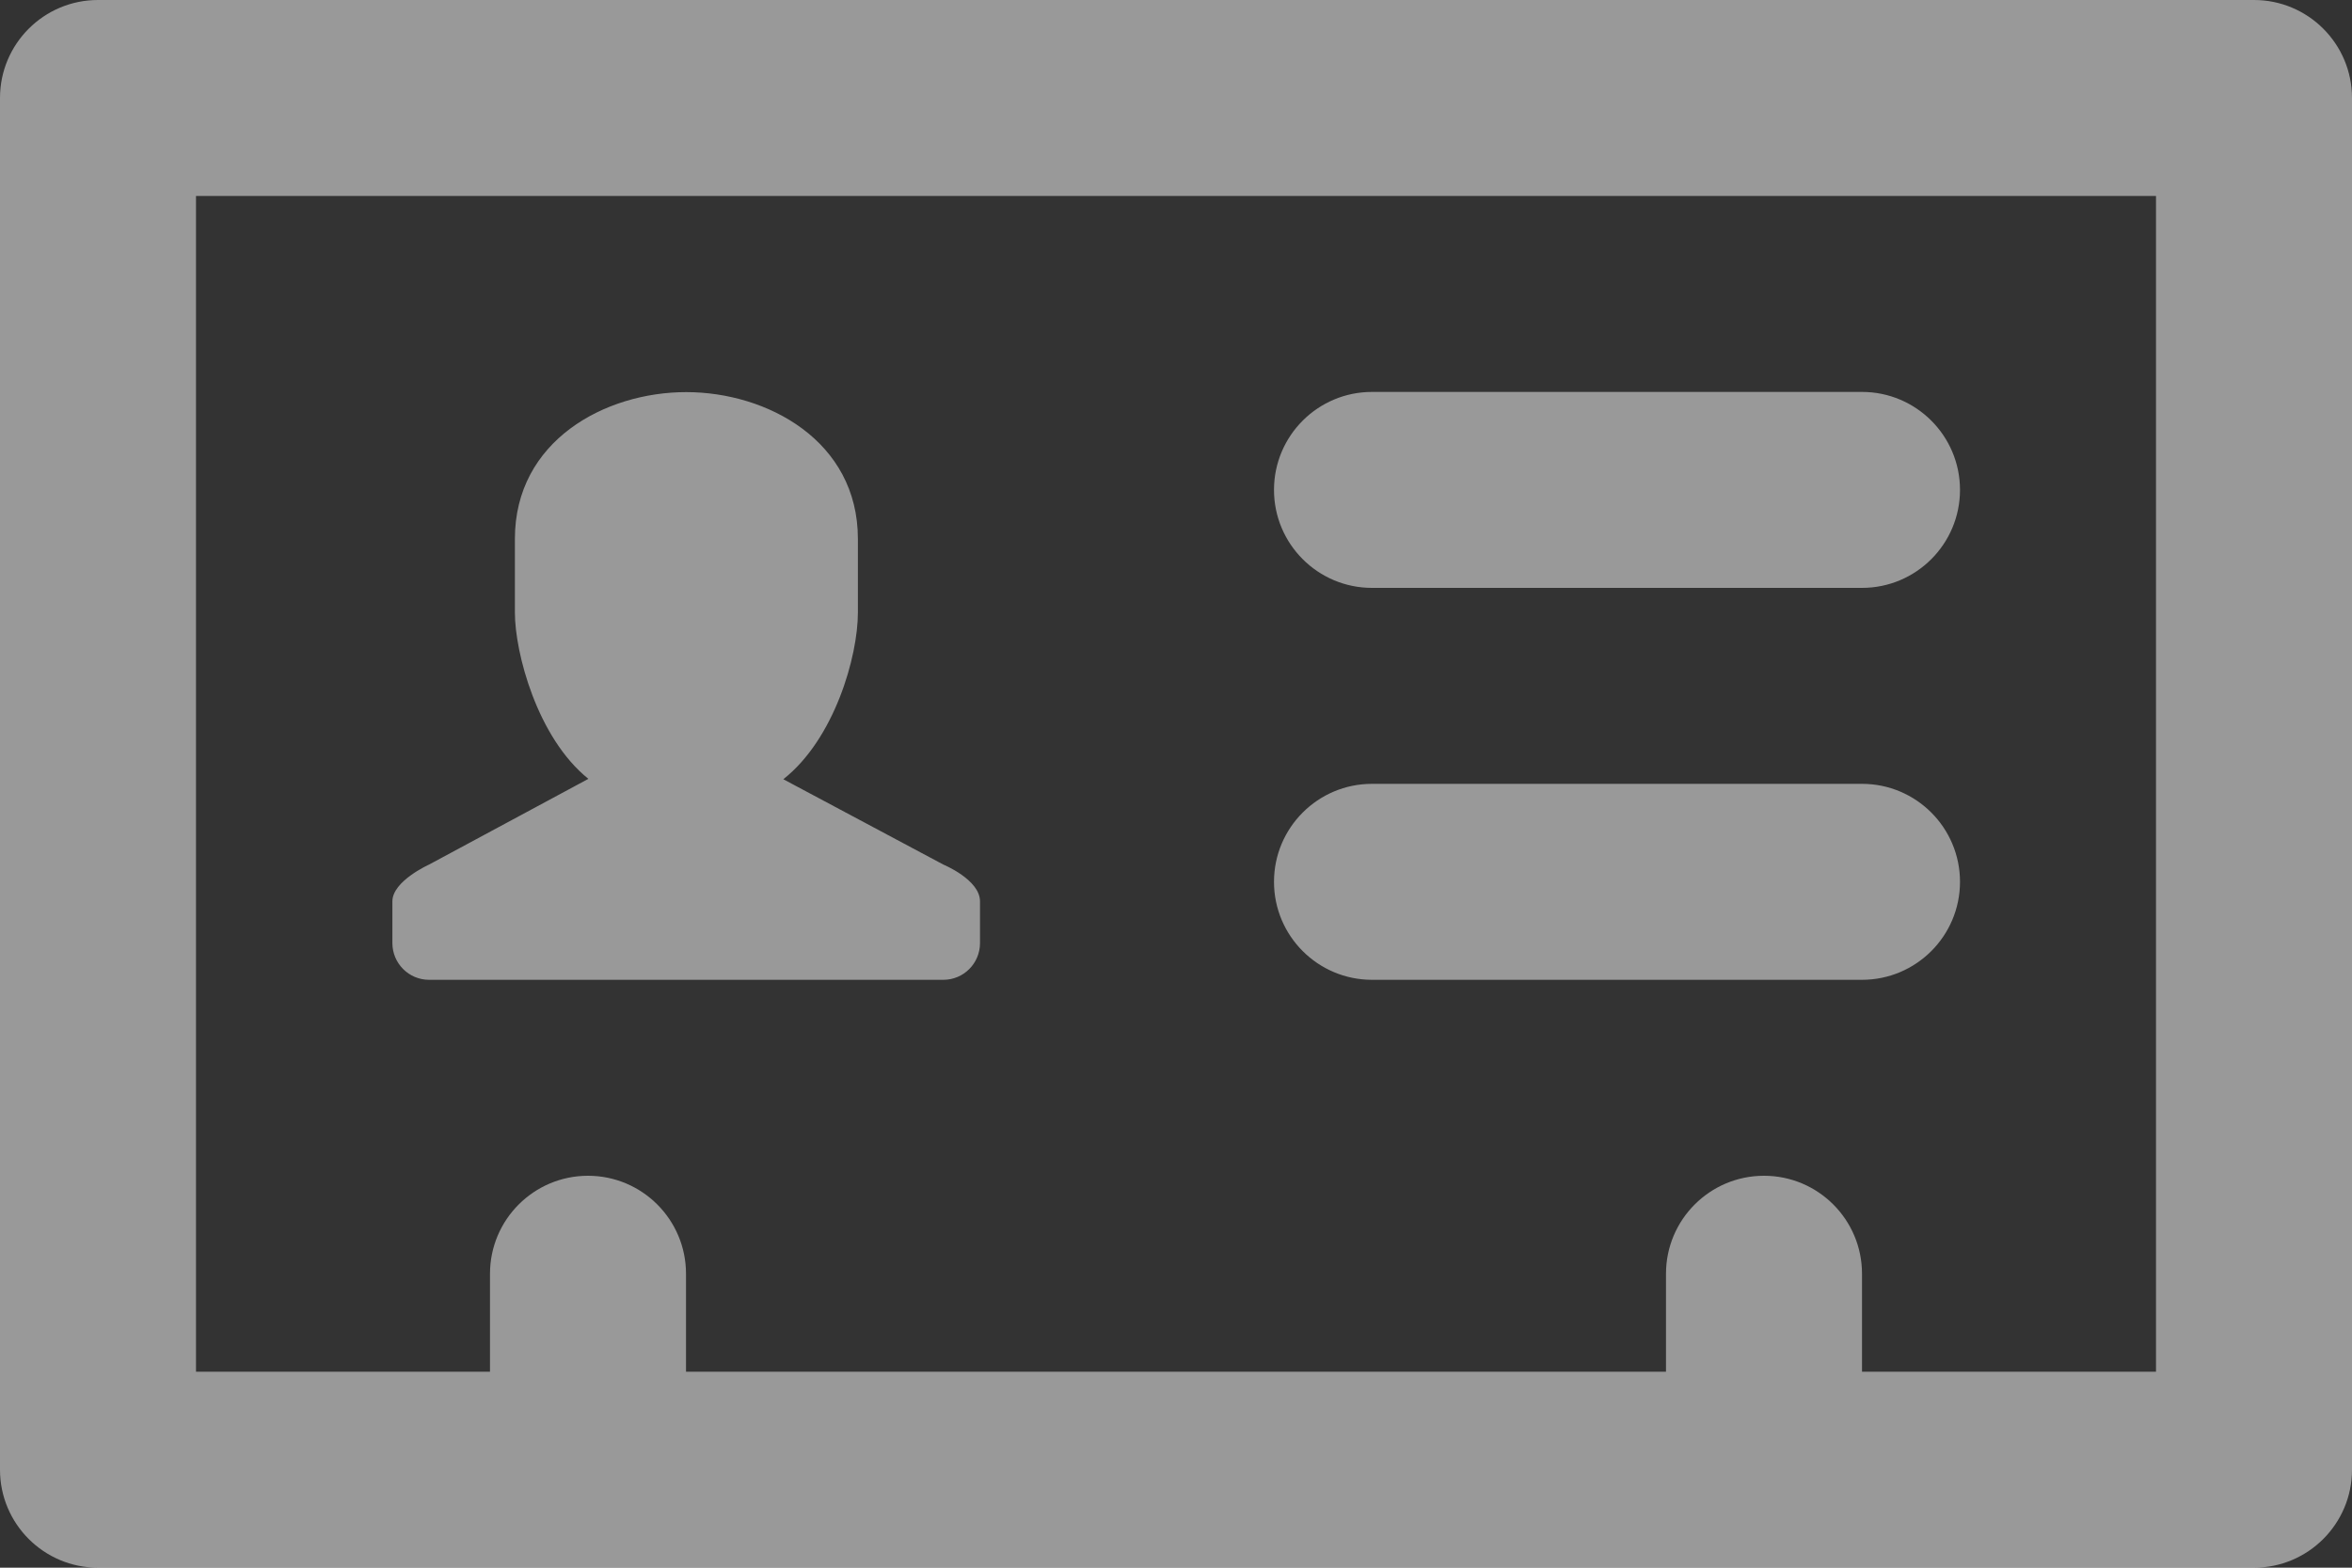 <svg xmlns="http://www.w3.org/2000/svg" xmlns:xlink="http://www.w3.org/1999/xlink" preserveAspectRatio="xMidYMid" width="48" height="32" viewBox="0 0 24 16">
  <rect x="0" y="0" width="24" height="16" fill="#333333" stroke="none"/>
  <defs>
    <style>
      .cls-1 {
        fill: #fff;
        fill-rule: evenodd;
        opacity:0.5;
      }
    </style>
  </defs>
  <path d="M23.000,16.000 L1.000,16.000 C0.448,16.000 -0.000,15.552 -0.000,15.000 L-0.000,1.000 C-0.000,0.448 0.448,-0.000 1.000,-0.000 L23.000,-0.000 C23.552,-0.000 24.000,0.448 24.000,1.000 L24.000,15.000 C24.000,15.552 23.552,16.000 23.000,16.000 ZM22.000,2.000 L2.000,2.000 L2.000,14.000 L5.000,14.000 L5.000,13.000 C5.000,12.448 5.448,12.000 6.000,12.000 C6.552,12.000 7.000,12.448 7.000,13.000 L7.000,14.000 L17.000,14.000 L17.000,13.000 C17.000,12.448 17.448,12.000 18.000,12.000 C18.552,12.000 19.000,12.448 19.000,13.000 L19.000,14.000 L22.000,14.000 L22.000,2.000 ZM19.000,10.000 L14.000,10.000 C13.448,10.000 13.000,9.552 13.000,9.000 C13.000,8.448 13.448,8.000 14.000,8.000 L19.000,8.000 C19.552,8.000 20.000,8.448 20.000,9.000 C20.000,9.552 19.552,10.000 19.000,10.000 ZM19.000,6.000 L14.000,6.000 C13.448,6.000 13.000,5.552 13.000,5.000 C13.000,4.448 13.448,4.000 14.000,4.000 L19.000,4.000 C19.552,4.000 20.000,4.448 20.000,5.000 C20.000,5.552 19.552,6.000 19.000,6.000 ZM9.626,10.000 L4.378,10.000 C4.172,10.000 4.004,9.832 4.004,9.625 L4.004,9.199 C4.004,8.992 4.378,8.824 4.378,8.824 L6.004,7.949 C5.481,7.529 5.254,6.660 5.254,6.252 L5.254,5.500 C5.254,4.499 6.173,4.002 7.002,4.002 C7.829,4.002 8.754,4.499 8.754,5.500 L8.754,6.252 C8.754,6.701 8.514,7.543 7.993,7.953 L9.626,8.824 C9.626,8.824 10.000,8.978 10.000,9.199 L10.000,9.625 C10.000,9.832 9.833,10.000 9.626,10.000 Z" class="cls-1"/>
</svg>
